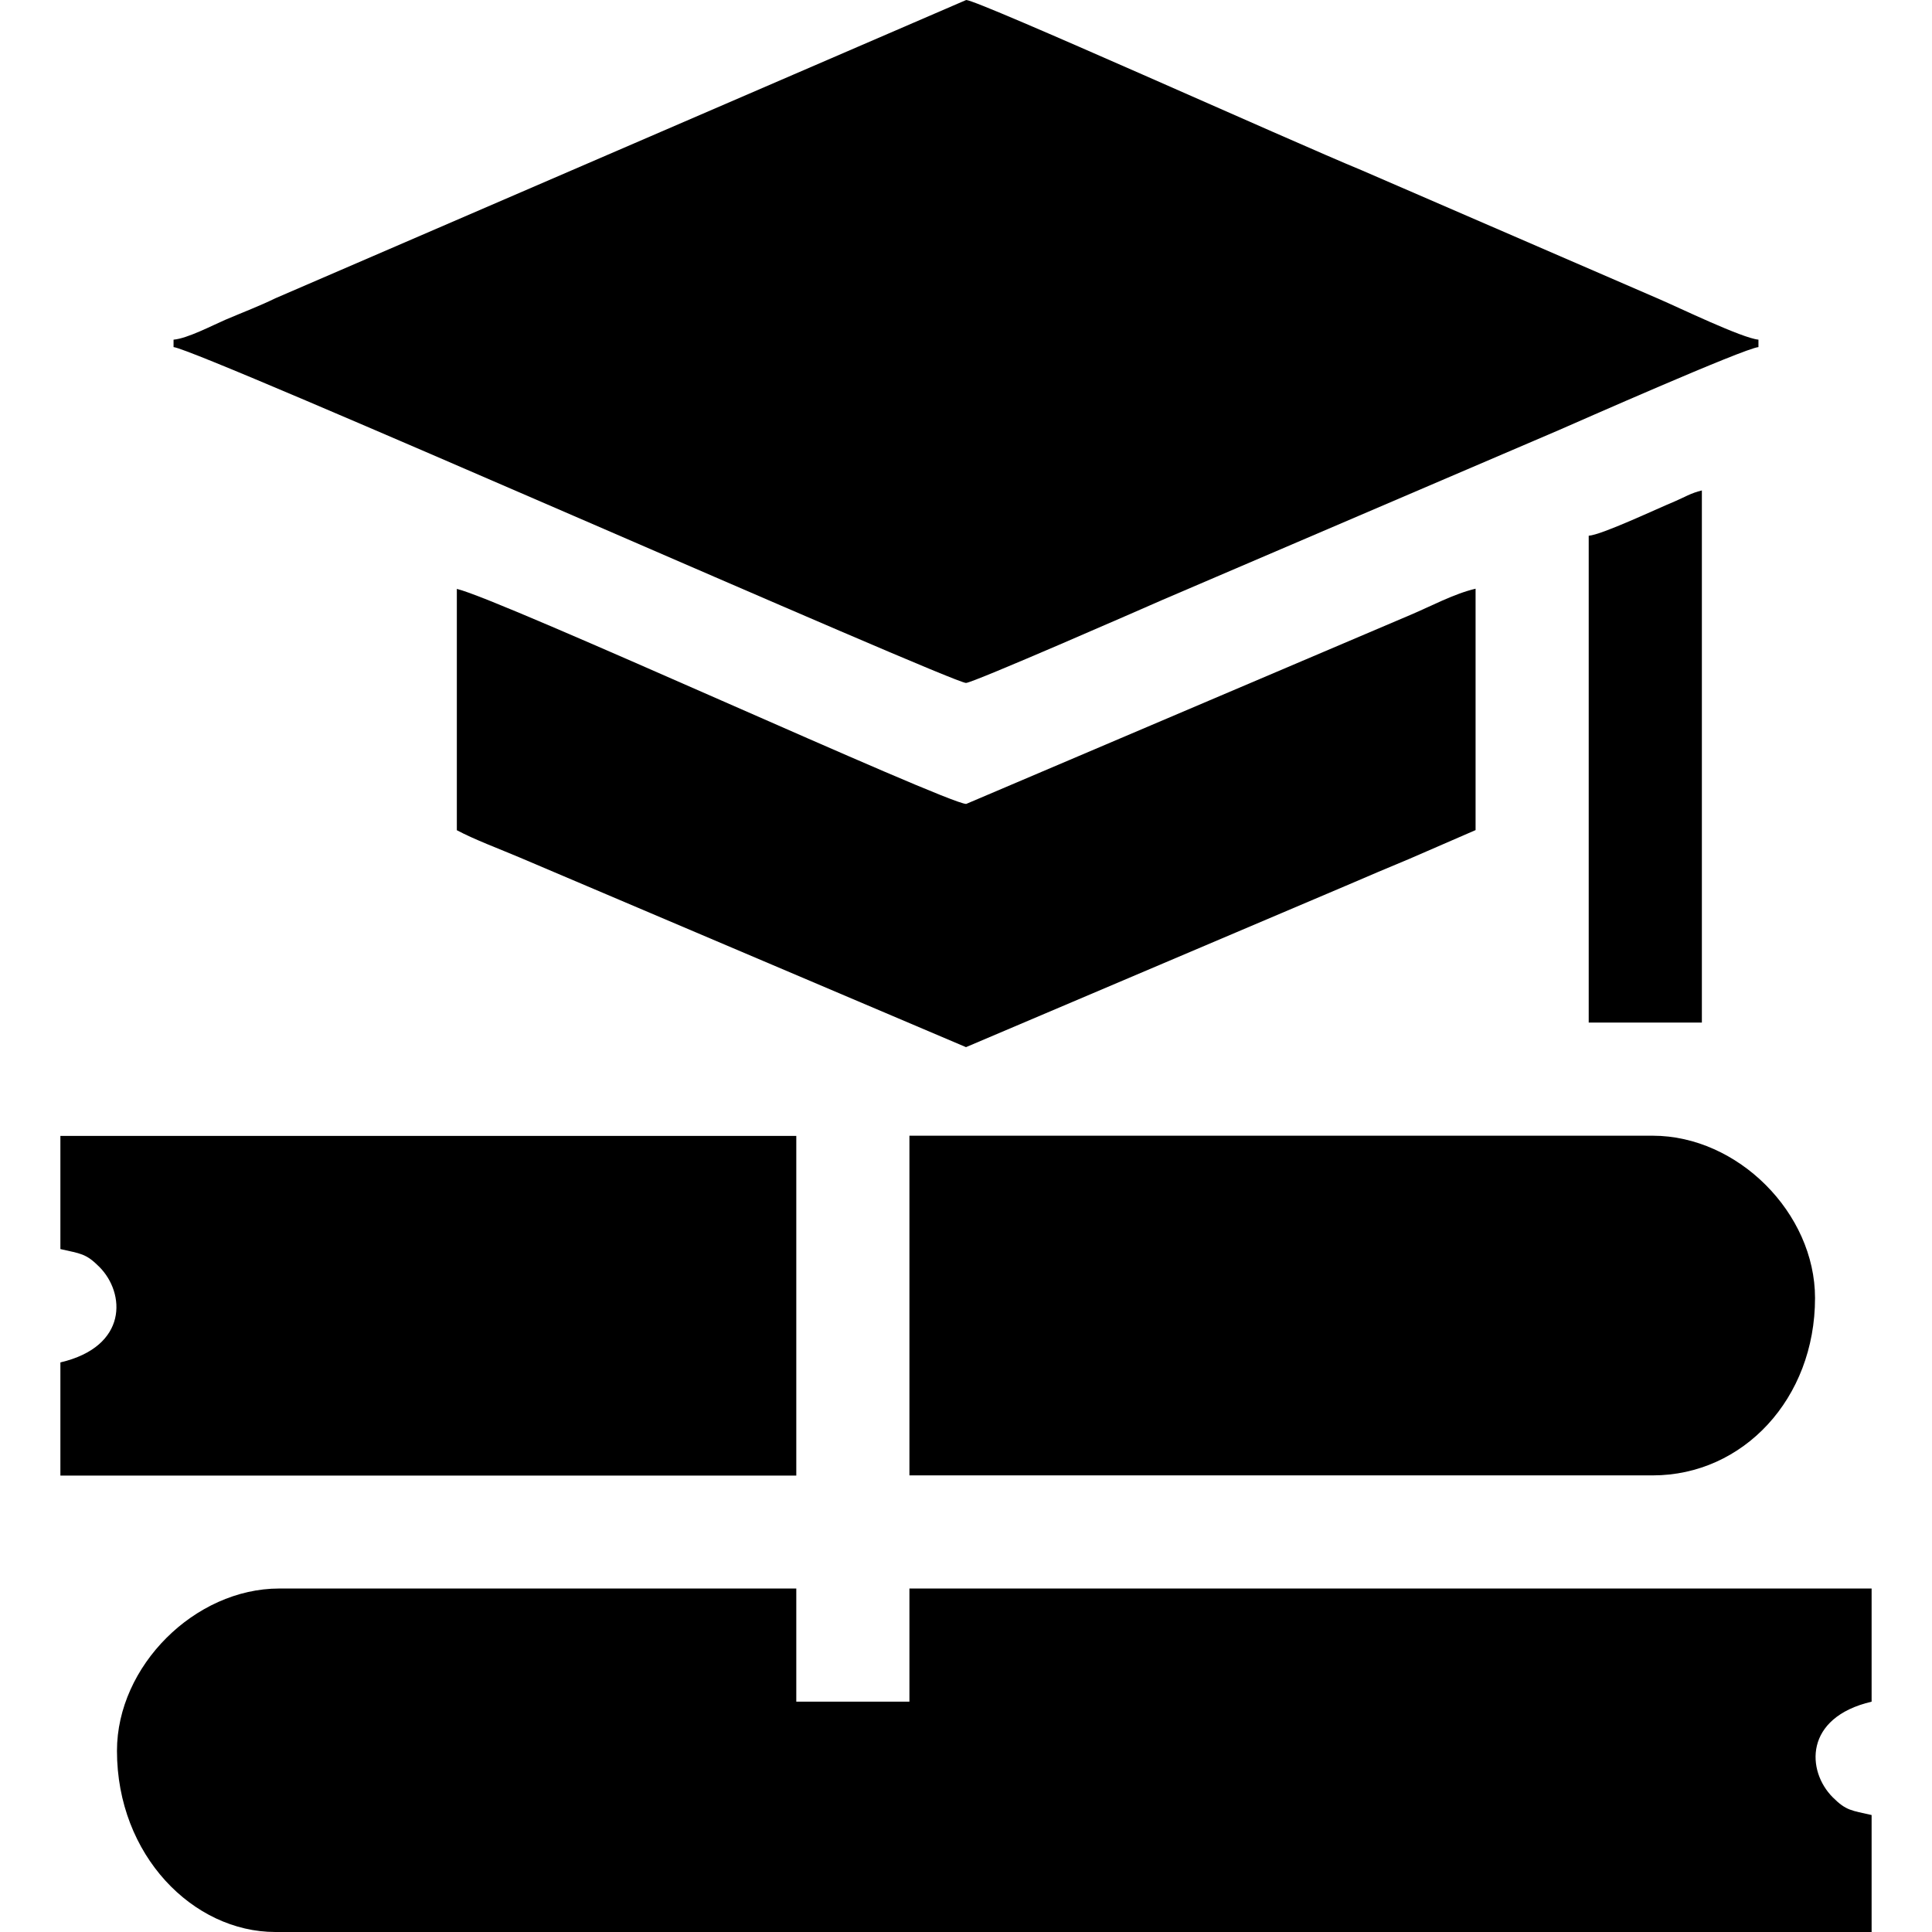 <svg width="70" height="70" viewBox="0 0 70 70" fill="none" xmlns="http://www.w3.org/2000/svg">
<g clip-path="url(#clip0_1100_1797)">
<path fill-rule="evenodd" clip-rule="evenodd" d="M4.238 63.435C4.238 67.221 6.996 70 9.979 70H67.812V65.762C67.082 65.594 66.892 65.609 66.404 65.12C65.455 64.171 65.353 62.231 67.812 61.655V57.555H32.95V61.655H28.851V57.555H10.118C7.061 57.555 4.238 60.364 4.238 63.435Z" fill="currentColor"/>
<path fill-rule="evenodd" clip-rule="evenodd" d="M6.288 12.306V12.576C7.171 12.649 34.475 24.744 35 24.744C35.248 24.744 41.383 22.059 42.112 21.738L56.468 15.589C57.074 15.326 63.194 12.62 63.712 12.576V12.306C63.128 12.255 60.816 11.139 60.123 10.84L49.341 6.171C46.839 5.143 35.43 0 35.007 0L9.986 10.803C9.403 11.088 8.819 11.307 8.17 11.584C7.681 11.796 6.791 12.262 6.295 12.306H6.288Z" fill="currentColor"/>
<path fill-rule="evenodd" clip-rule="evenodd" d="M32.95 53.456H59.882C63.158 53.456 65.762 50.676 65.762 47.029C65.762 43.951 62.961 41.149 59.882 41.149H32.95V53.456Z" fill="currentColor"/>
<path fill-rule="evenodd" clip-rule="evenodd" d="M16.544 30.076C17.201 30.426 18.091 30.755 18.828 31.068L35 37.94L48.772 32.089C49.597 31.732 50.239 31.462 51.078 31.112L53.463 30.076V21.33C52.682 21.512 51.814 21.979 51.121 22.271L35.007 29.128C34.322 29.128 18.127 21.702 16.552 21.337V30.083L16.544 30.076Z" fill="currentColor"/>
<path fill-rule="evenodd" clip-rule="evenodd" d="M2.188 45.256C2.918 45.424 3.108 45.41 3.596 45.898C4.545 46.847 4.647 48.787 2.188 49.363V53.463H28.851V41.157H2.188V45.256Z" fill="currentColor"/>
<path fill-rule="evenodd" clip-rule="evenodd" d="M57.562 19.411V37.05H61.662V17.77C61.261 17.865 61.028 18.018 60.685 18.164C59.999 18.448 58.044 19.375 57.562 19.411Z" fill="currentColor"/>
</g>
<defs>
<clipPath id="clip0_1100_1797">
<rect width="70" height="70" fill="white"/>
</clipPath>
</defs>
</svg>
